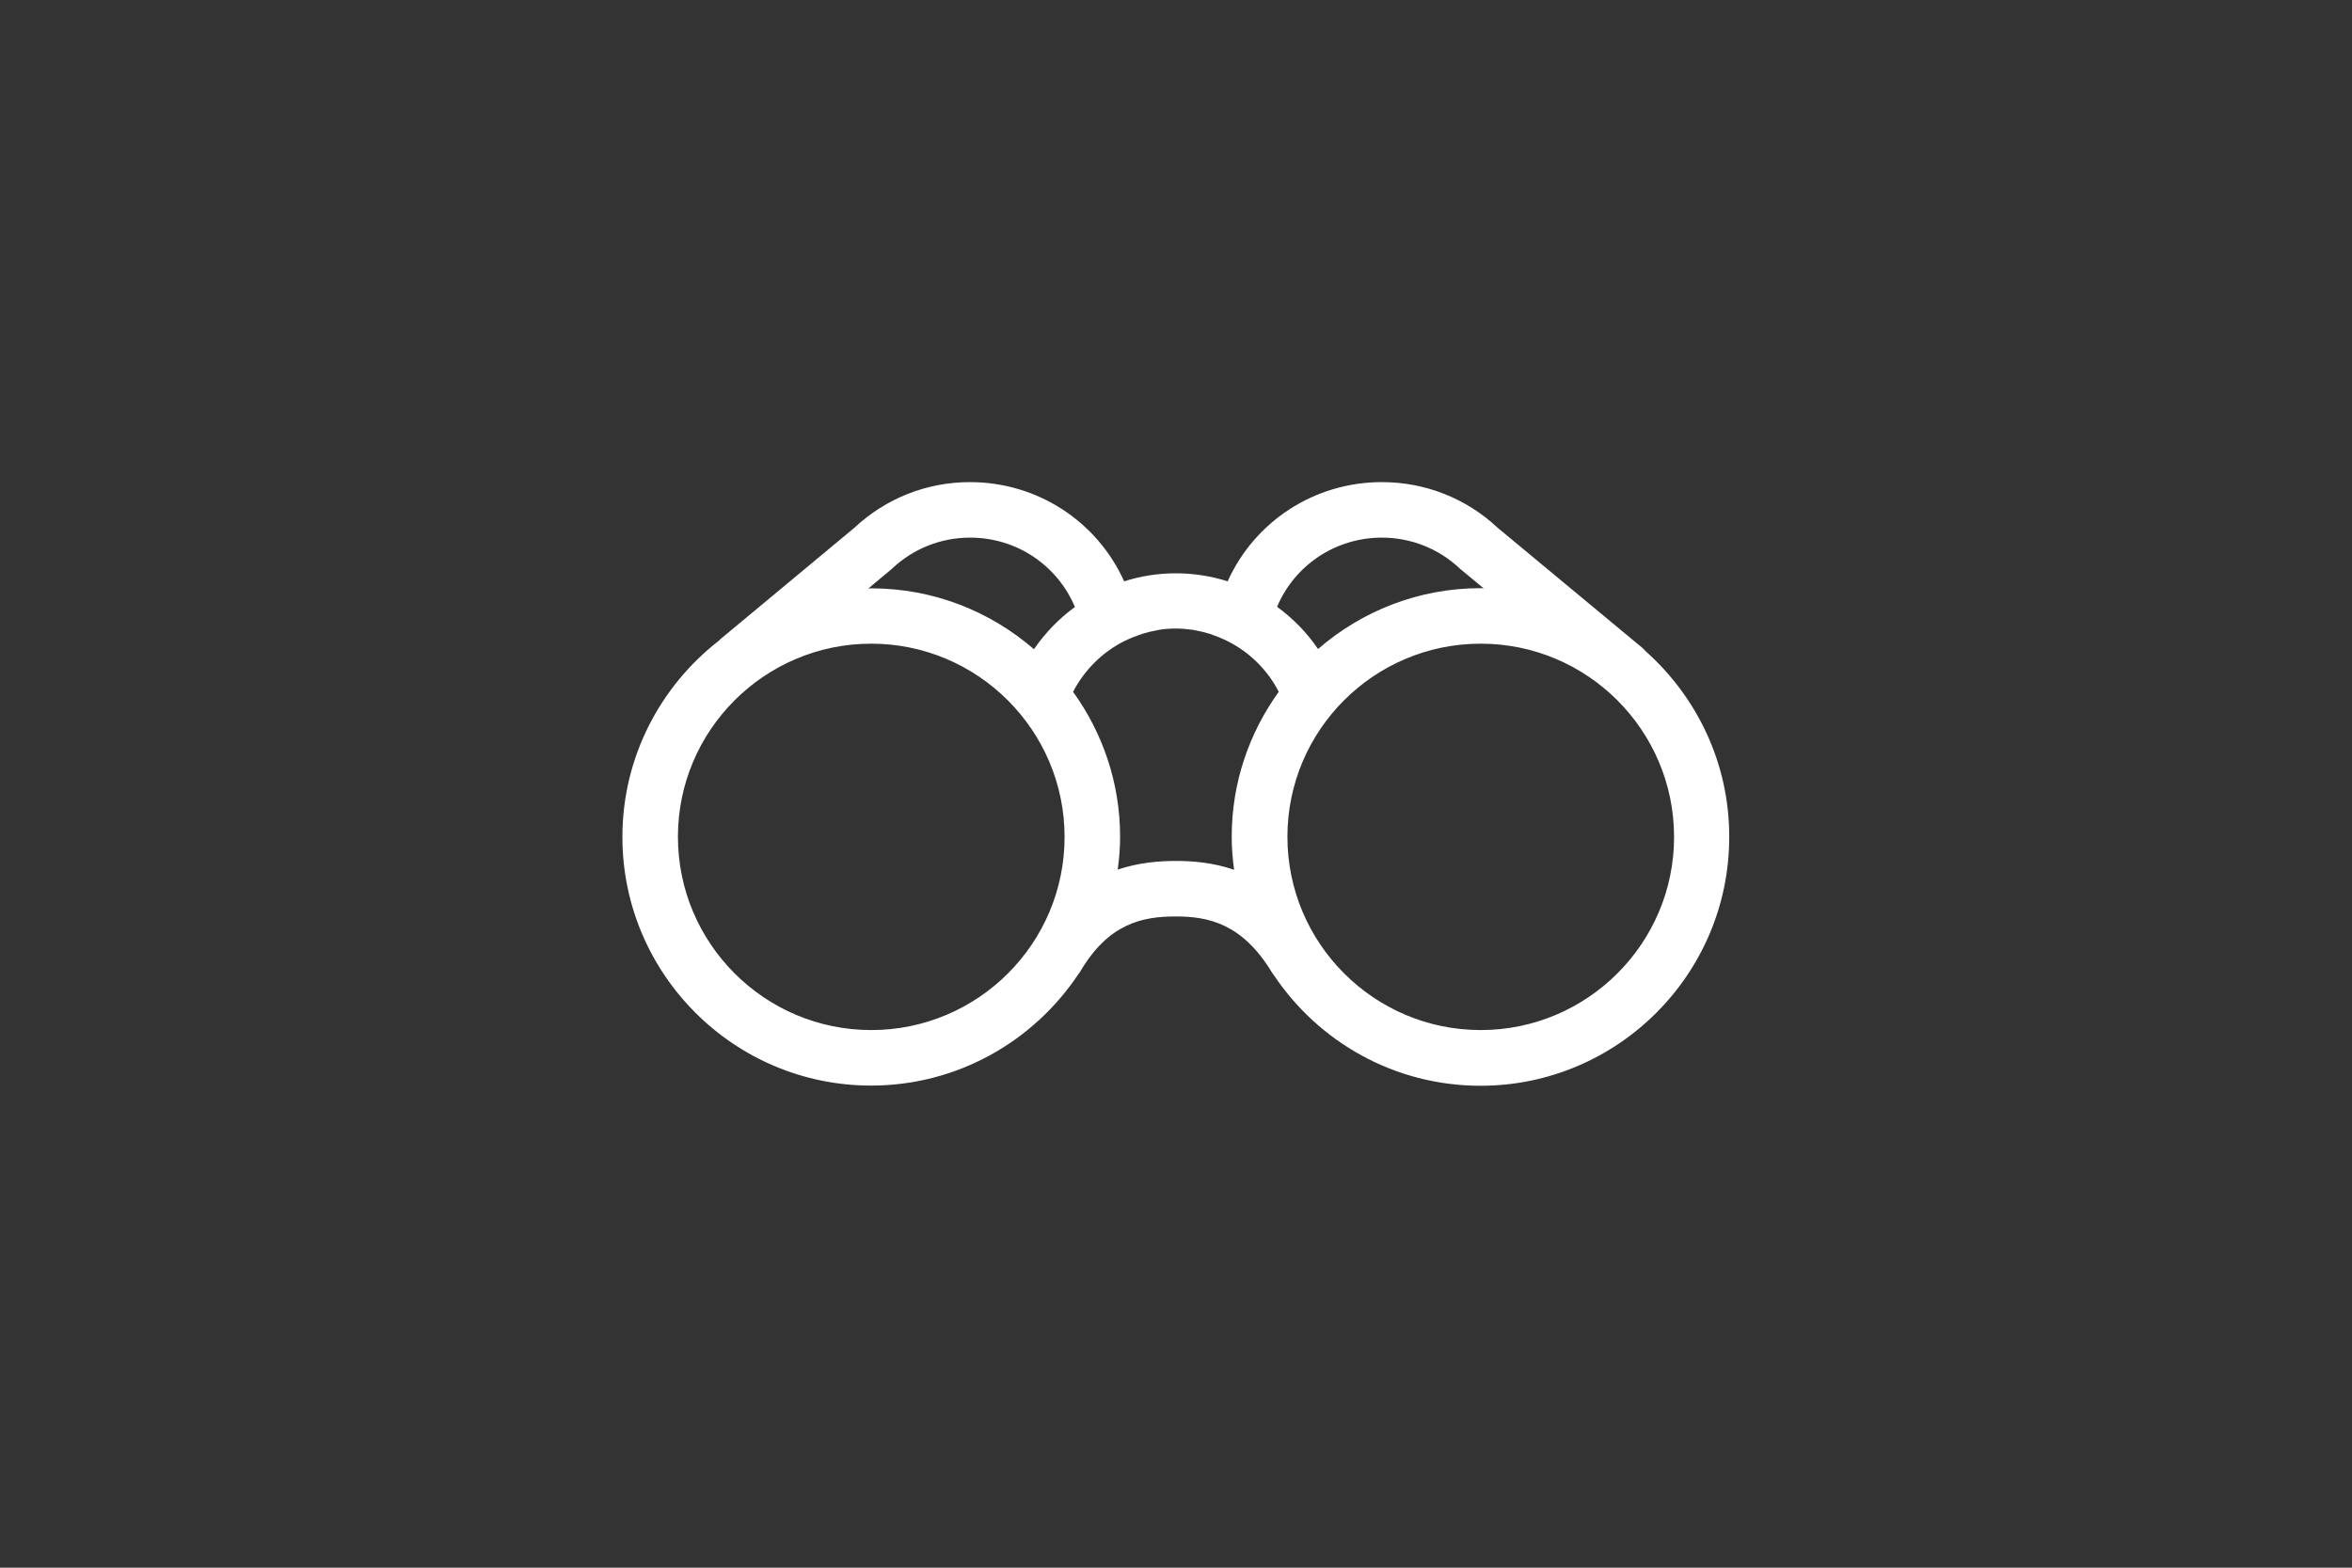 <?xml version="1.0" encoding="utf-8"?>
<!-- Generator: Adobe Illustrator 28.2.0, SVG Export Plug-In . SVG Version: 6.00 Build 0)  -->
<svg version="1.1" id="Laag_1" xmlns="http://www.w3.org/2000/svg" xmlns:xlink="http://www.w3.org/1999/xlink" x="0px" y="0px"
	 viewBox="0 0 1275 850" style="enable-background:new 0 0 1275 850;" width="1275" height="850" xml:space="preserve">
<rect x="0" y="0" width="1275" height="850" fill="#333333" stroke="none"/>
<style type="text/css">
	.st0{fill:none;}
	.st1{fill:#FFFFFF;}
</style>
<rect class="st0" width="1275" height="850"/>
<path class="st1" d="M892,353c-0.6-0.7-1.2-1.3-1.9-1.9l-78.3-65c-17.1-16-39.3-24.7-62.7-24.7c-36.7,0-69,21.4-83.6,53.8
	c-18.1-5.8-38.1-5.8-56.1,0c-14.6-32.4-46.9-53.8-83.6-53.8c-23.4,0-45.6,8.8-62.7,24.8l-72.4,60.2c-0.3,0.3-0.6,0.6-0.9,0.9
	c-31.8,24.7-52.4,63.2-52.4,106.5c0,74.3,60.5,134.8,134.8,134.8c46.9,0,88.3-24.1,112.5-60.6c0.2-0.3,0.5-0.6,0.7-0.9
	c15.5-26.6,34.1-30.2,52-30.2c17.5,0,36,3.7,52.2,30.5c0.2,0.4,0.5,0.7,0.8,1.1c24.2,36.3,65.4,60.2,112.2,60.2
	c74.3,0,134.8-60.5,134.8-134.8C937.5,413.7,919.8,377.8,892,353z M749.1,291.5c15.8,0,30.9,6,42.4,16.9c0.2,0.2,0.5,0.4,0.7,0.6
	l12.1,10c-0.6,0-1.1-0.1-1.7-0.1c-33.7,0-64.5,12.5-88.1,33c-6-8.9-13.6-16.6-22.2-22.9C701.8,306.5,723.9,291.5,749.1,291.5z
	 M482.8,309c0.2-0.2,0.5-0.4,0.7-0.6c11.5-10.9,26.5-16.9,42.4-16.9c25.2,0,47.3,15,56.8,37.6c-8.6,6.3-16.1,14-22.2,22.9
	c-23.7-20.5-54.4-33-88.2-33c-0.6,0-1.1,0.1-1.6,0.1L482.8,309z M472.3,558.5c-57.8,0-104.8-47-104.8-104.8S414.6,349,472.3,349
	s104.8,47,104.8,104.8S530.1,558.5,472.3,558.5z M637.5,466.8c-9.3,0-20.3,0.9-31.6,4.7c0.8-5.8,1.3-11.7,1.3-17.8
	c0-29.3-9.5-56.4-25.5-78.6c6.2-11.9,15.9-21.5,27.6-27.4c0.3-0.2,0.7-0.3,1.1-0.5c2.4-1.2,5-2.2,7.6-3.1c0.4-0.1,0.8-0.2,1.1-0.4
	c2.5-0.8,5.1-1.4,7.8-1.9c0.5-0.1,0.9-0.2,1.4-0.3c3-0.5,6.1-0.7,9.2-0.7s6.2,0.3,9.2,0.7c0.5,0.1,0.9,0.2,1.4,0.3
	c2.7,0.5,5.3,1.1,7.8,1.9c0.4,0.1,0.7,0.2,1.1,0.4c2.6,0.9,5.1,1.9,7.6,3.1c0.3,0.2,0.7,0.3,1,0.5c11.7,5.9,21.5,15.5,27.6,27.4
	c-16,22.2-25.5,49.2-25.5,78.6c0,6.1,0.5,12,1.3,17.9C657.7,467.7,646.7,466.8,637.5,466.8z M802.7,558.5
	c-57.8,0-104.8-47-104.8-104.8S744.9,349,802.7,349s104.8,47,104.8,104.8S860.4,558.5,802.7,558.5z"/>
</svg>
